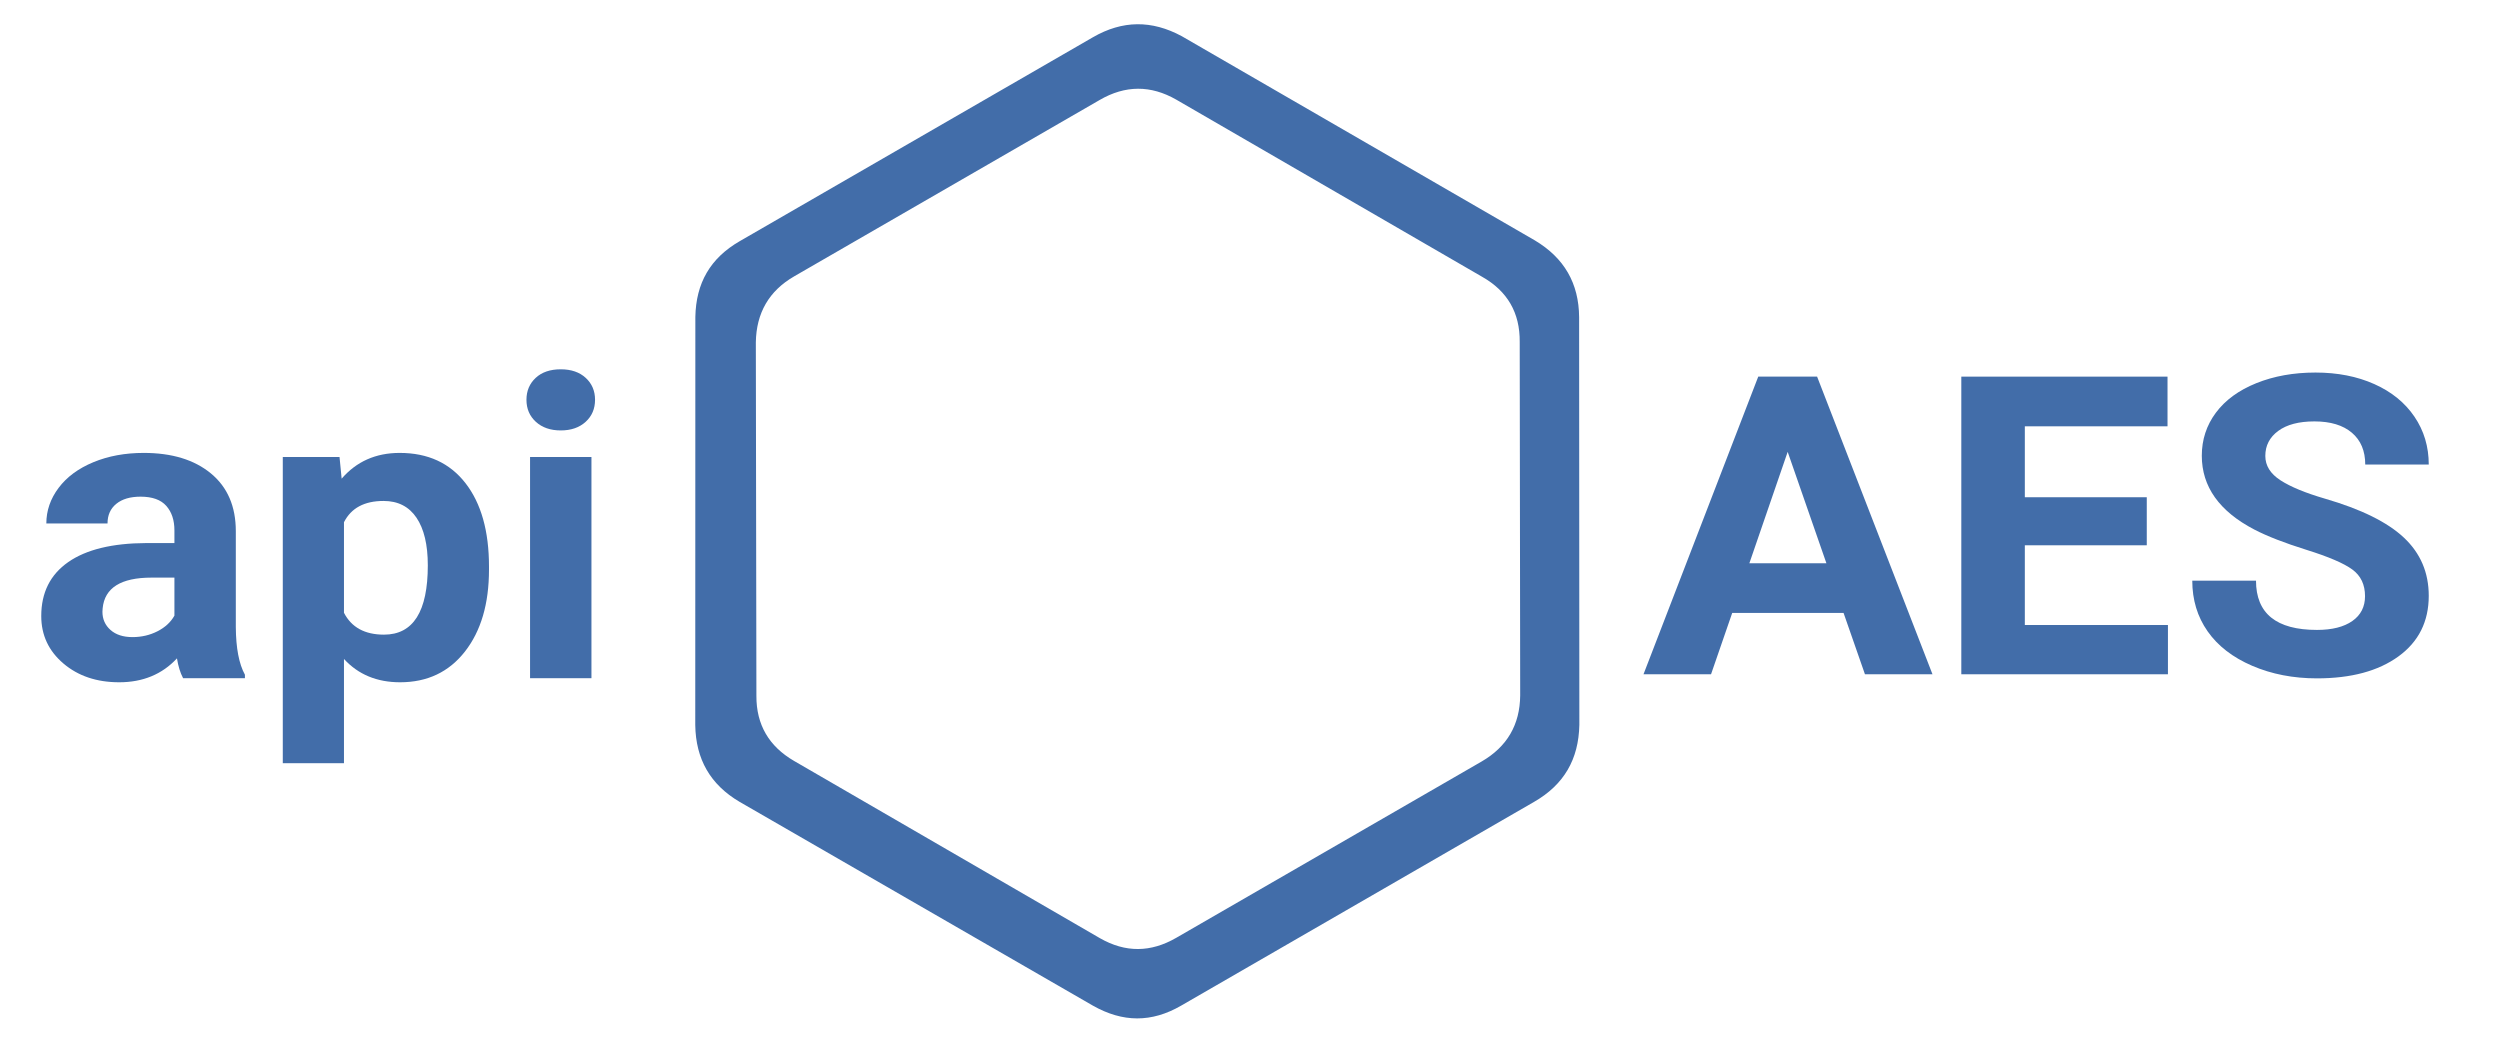 <?xml version="1.0" encoding="utf-8"?>
<svg viewBox="-461.273 129.19 944.344 392.857" xmlns="http://www.w3.org/2000/svg">
  <path d="M 112.781 258.334 C 112.88 247.345 108.151 239.158 98.585 233.745 L -16.971 166.818 C -26.589 161.321 -36.209 161.312 -45.934 166.984 L -161.238 233.552 C -170.86 239.107 -175.579 247.453 -175.766 258.494 L -175.552 392.015 C -175.609 402.979 -170.778 411.113 -161.355 416.606 L -45.831 483.552 C -36.11 489.126 -26.588 488.996 -16.968 483.442 L 98.334 416.874 C 108.088 411.244 112.863 402.865 112.961 391.875 L 112.781 258.334 Z M 135.307 402.995 C 135.044 416.07 129.468 425.586 118.284 432.043 L -15.142 509.074 C -26.275 515.504 -37.11 515.461 -48.423 509.069 L -181.891 432.083 C -192.923 425.592 -198.465 415.991 -198.648 403.054 L -198.613 248.93 C -198.379 236.133 -192.993 226.725 -181.862 220.299 L -48.436 143.264 C -37.253 136.811 -26.219 136.74 -14.882 142.856 L 118.458 219.973 C 129.585 226.597 135.126 236.196 135.22 249.002 L 135.307 402.995 Z" style="stroke-miterlimit: 1; paint-order: stroke; stroke-width: 6.12px; fill: rgb(66, 109, 169); transform-box: fill-box; transform-origin: 50% 50%;" transform="matrix(1, 0, -0, 1, 0, 0)">
    <title>hexágono</title>
  </path>
  <path d="M -151.345 316.894 L -125.802 331.952 L -125.802 270.754 L -137.943 263.886 L -137.898 235.276 L -113.649 249.18 L -113.51 339.777 L -87.909 354.881 L -87.909 293.498 L -100.249 286.827 L -99.96 257.156 L -74.953 271.316 L -73.445 362.46 L -48.001 377.728 L -48.001 256.806 L -152.755 196.173" style="stroke-miterlimit: 1; paint-order: stroke; stroke-width: 6.12px; fill: rgb(66, 109, 169); transform-box: fill-box; transform-origin: 50% 50%;" transform="matrix(-0.504, -0.864, 0.864, -0.504, 0, 0)">
    <title>E</title>
  </path>
  <path d="M 160.731 251.731 L 134.63 236.72 L 56.276 281.692 L -21.971 236.872 L -47.619 251.93 L 56.976 312.156" style="stroke-miterlimit: 1; paint-order: stroke; stroke-width: 6.12px; fill: rgb(100, 167, 11); transform-box: fill-box; transform-origin: 50% 50%;" transform="matrix(-0.504, -0.864, 0.864, -0.504, -0, 0)">
    <title>&gt;</title>
  </path>
  <path d="M 21.731 314.211 L -83.364 374.893 L -83.364 495.813 L -57.623 480.654 L -55.91 389.252 L -31.265 375.196 L -30.822 404.81 L -43.219 411.537 L -43.219 473.028 L -17.819 457.712 L -17.409 367.066 L 6.733 353.211 L 6.827 382.021 L -5.466 388.702 L -5.466 450.237 L 20.331 435.226" style="stroke-miterlimit: 1; paint-order: stroke; stroke-width: 6.12px; fill: rgb(255, 163, 0); transform-box: fill-box; transform-origin: 50% 50%;" transform="matrix(-0.504, -0.864, 0.864, -0.504, 0, -0)">
    <title>E</title>
  </path>
  <path d="M -392.109 385.367 C -393.175 383.36 -393.948 380.863 -394.428 377.878 C -400.026 383.9 -407.303 386.911 -416.26 386.911 C -424.737 386.911 -431.761 384.543 -437.333 379.807 C -442.904 375.071 -445.69 369.1 -445.69 361.893 C -445.69 353.038 -442.291 346.243 -435.494 341.507 C -428.695 336.771 -418.872 334.377 -406.024 334.326 L -395.388 334.326 L -395.388 329.539 C -395.388 325.678 -396.414 322.589 -398.467 320.273 C -400.519 317.956 -403.758 316.798 -408.183 316.798 C -412.075 316.798 -415.127 317.699 -417.34 319.501 C -419.552 321.302 -420.658 323.773 -420.658 326.913 L -443.77 326.913 C -443.77 322.074 -442.224 317.595 -439.132 313.477 C -436.04 309.359 -431.668 306.129 -426.016 303.787 C -420.365 301.444 -414.021 300.273 -406.983 300.273 C -396.321 300.273 -387.858 302.86 -381.593 308.033 C -375.329 313.207 -372.196 320.479 -372.196 329.848 L -372.196 366.062 C -372.143 373.991 -370.996 379.988 -368.757 384.055 L -368.757 385.367 L -392.109 385.367 Z M -411.222 369.847 C -407.81 369.847 -404.664 369.113 -401.785 367.646 C -398.906 366.179 -396.774 364.21 -395.388 361.739 L -395.388 347.376 L -404.025 347.376 C -415.594 347.376 -421.751 351.237 -422.497 358.958 L -422.578 360.272 C -422.578 363.052 -421.565 365.342 -419.539 367.144 C -417.513 368.946 -414.741 369.847 -411.222 369.847 Z" style="fill: rgb(66, 109, 169); white-space: pre; transform-box: fill-box; transform-origin: 50% 50%;"/>
  <path d="M -276.561 344.365 C -276.561 357.235 -279.586 367.543 -285.637 375.29 C -291.688 383.038 -299.859 386.911 -310.149 386.911 C -318.892 386.911 -325.956 383.977 -331.341 378.108 L -331.341 417.49 L -354.453 417.49 L -354.453 301.818 L -333.021 301.818 L -332.22 310.002 C -326.622 303.516 -319.318 300.273 -310.308 300.273 C -299.645 300.273 -291.355 304.082 -285.437 311.701 C -279.52 319.321 -276.561 329.822 -276.561 343.206 L -276.561 344.365 Z M -299.672 342.743 C -299.672 334.97 -301.098 328.972 -303.95 324.751 C -306.803 320.53 -310.948 318.419 -316.386 318.419 C -323.637 318.419 -328.622 321.096 -331.341 326.45 L -331.341 360.657 C -328.515 366.166 -323.477 368.92 -316.227 368.92 C -305.19 368.92 -299.672 360.194 -299.672 342.743 Z" style="fill: rgb(66, 109, 169); white-space: pre; transform-box: fill-box; transform-origin: 50% 50%;"/>
  <path d="M -237.86 385.367 L -261.051 385.367 L -261.051 301.818 L -237.86 301.818 L -237.86 385.367 Z M -262.41 280.197 C -262.41 276.85 -261.251 274.096 -258.932 271.934 C -256.613 269.772 -253.454 268.691 -249.455 268.691 C -245.51 268.691 -242.364 269.772 -240.018 271.934 C -237.673 274.096 -236.501 276.85 -236.501 280.197 C -236.501 283.594 -237.686 286.374 -240.058 288.536 C -242.431 290.698 -245.563 291.779 -249.455 291.779 C -253.347 291.779 -256.479 290.698 -258.851 288.536 C -261.224 286.374 -262.41 283.594 -262.41 280.197 Z" style="fill: rgb(66, 109, 169); white-space: pre; transform-box: fill-box; transform-origin: 50% 50%;"/>
  <path d="M 235.111 360.724 L 193.046 360.724 L 185.049 383.889 L 159.539 383.889 L 202.883 271.459 L 225.115 271.459 L 268.699 383.889 L 243.189 383.889 L 235.111 360.724 Z M 199.524 341.959 L 228.633 341.959 L 213.999 299.875 L 199.524 341.959 Z" style="white-space: pre; transform-box: fill-box; transform-origin: 50% 50%; fill: rgb(66, 109, 169);"/>
  <path d="M 349.643 335.164 L 303.58 335.164 L 303.58 365.279 L 357.639 365.279 L 357.639 383.889 L 279.588 383.889 L 279.588 271.459 L 357.479 271.459 L 357.479 290.224 L 303.58 290.224 L 303.58 317.018 L 349.643 317.018 L 349.643 335.164 Z" style="fill: rgb(66, 109, 169); white-space: pre; transform-box: fill-box; transform-origin: 50% 50%;"/>
  <path d="M 432.088 354.391 C 432.088 350.016 430.489 346.657 427.29 344.314 C 424.091 341.972 418.333 339.502 410.016 336.902 C 401.699 334.302 395.115 331.741 390.263 329.218 C 377.041 322.32 370.43 313.028 370.43 301.343 C 370.43 295.268 372.203 289.85 375.748 285.088 C 379.294 280.327 384.385 276.607 391.023 273.93 C 397.66 271.253 405.111 269.915 413.375 269.915 C 421.692 269.915 429.103 271.369 435.607 274.278 C 442.111 277.186 447.163 281.291 450.761 286.594 C 454.36 291.896 456.159 297.919 456.159 304.662 L 432.168 304.662 C 432.168 299.515 430.489 295.512 427.13 292.655 C 423.771 289.798 419.053 288.37 412.975 288.37 C 407.111 288.37 402.552 289.567 399.3 291.961 C 396.048 294.354 394.422 297.507 394.422 301.419 C 394.422 305.074 396.328 308.137 400.14 310.609 C 403.952 313.08 409.563 315.396 416.973 317.558 C 430.622 321.522 440.565 326.438 446.803 332.307 C 453.04 338.176 456.159 345.486 456.159 354.237 C 456.159 363.966 452.347 371.598 444.724 377.132 C 437.1 382.666 426.837 385.433 413.934 385.433 C 404.978 385.433 396.821 383.85 389.463 380.684 C 382.106 377.518 376.495 373.181 372.63 367.673 C 368.764 362.164 366.832 355.781 366.832 348.523 L 390.903 348.523 C 390.903 360.929 398.58 367.133 413.934 367.133 C 419.639 367.133 424.091 366.013 427.29 363.773 C 430.489 361.534 432.088 358.406 432.088 354.391 Z" style="fill: rgb(66, 109, 169); white-space: pre; transform-box: fill-box; transform-origin: 50% 50%;"/>
</svg>